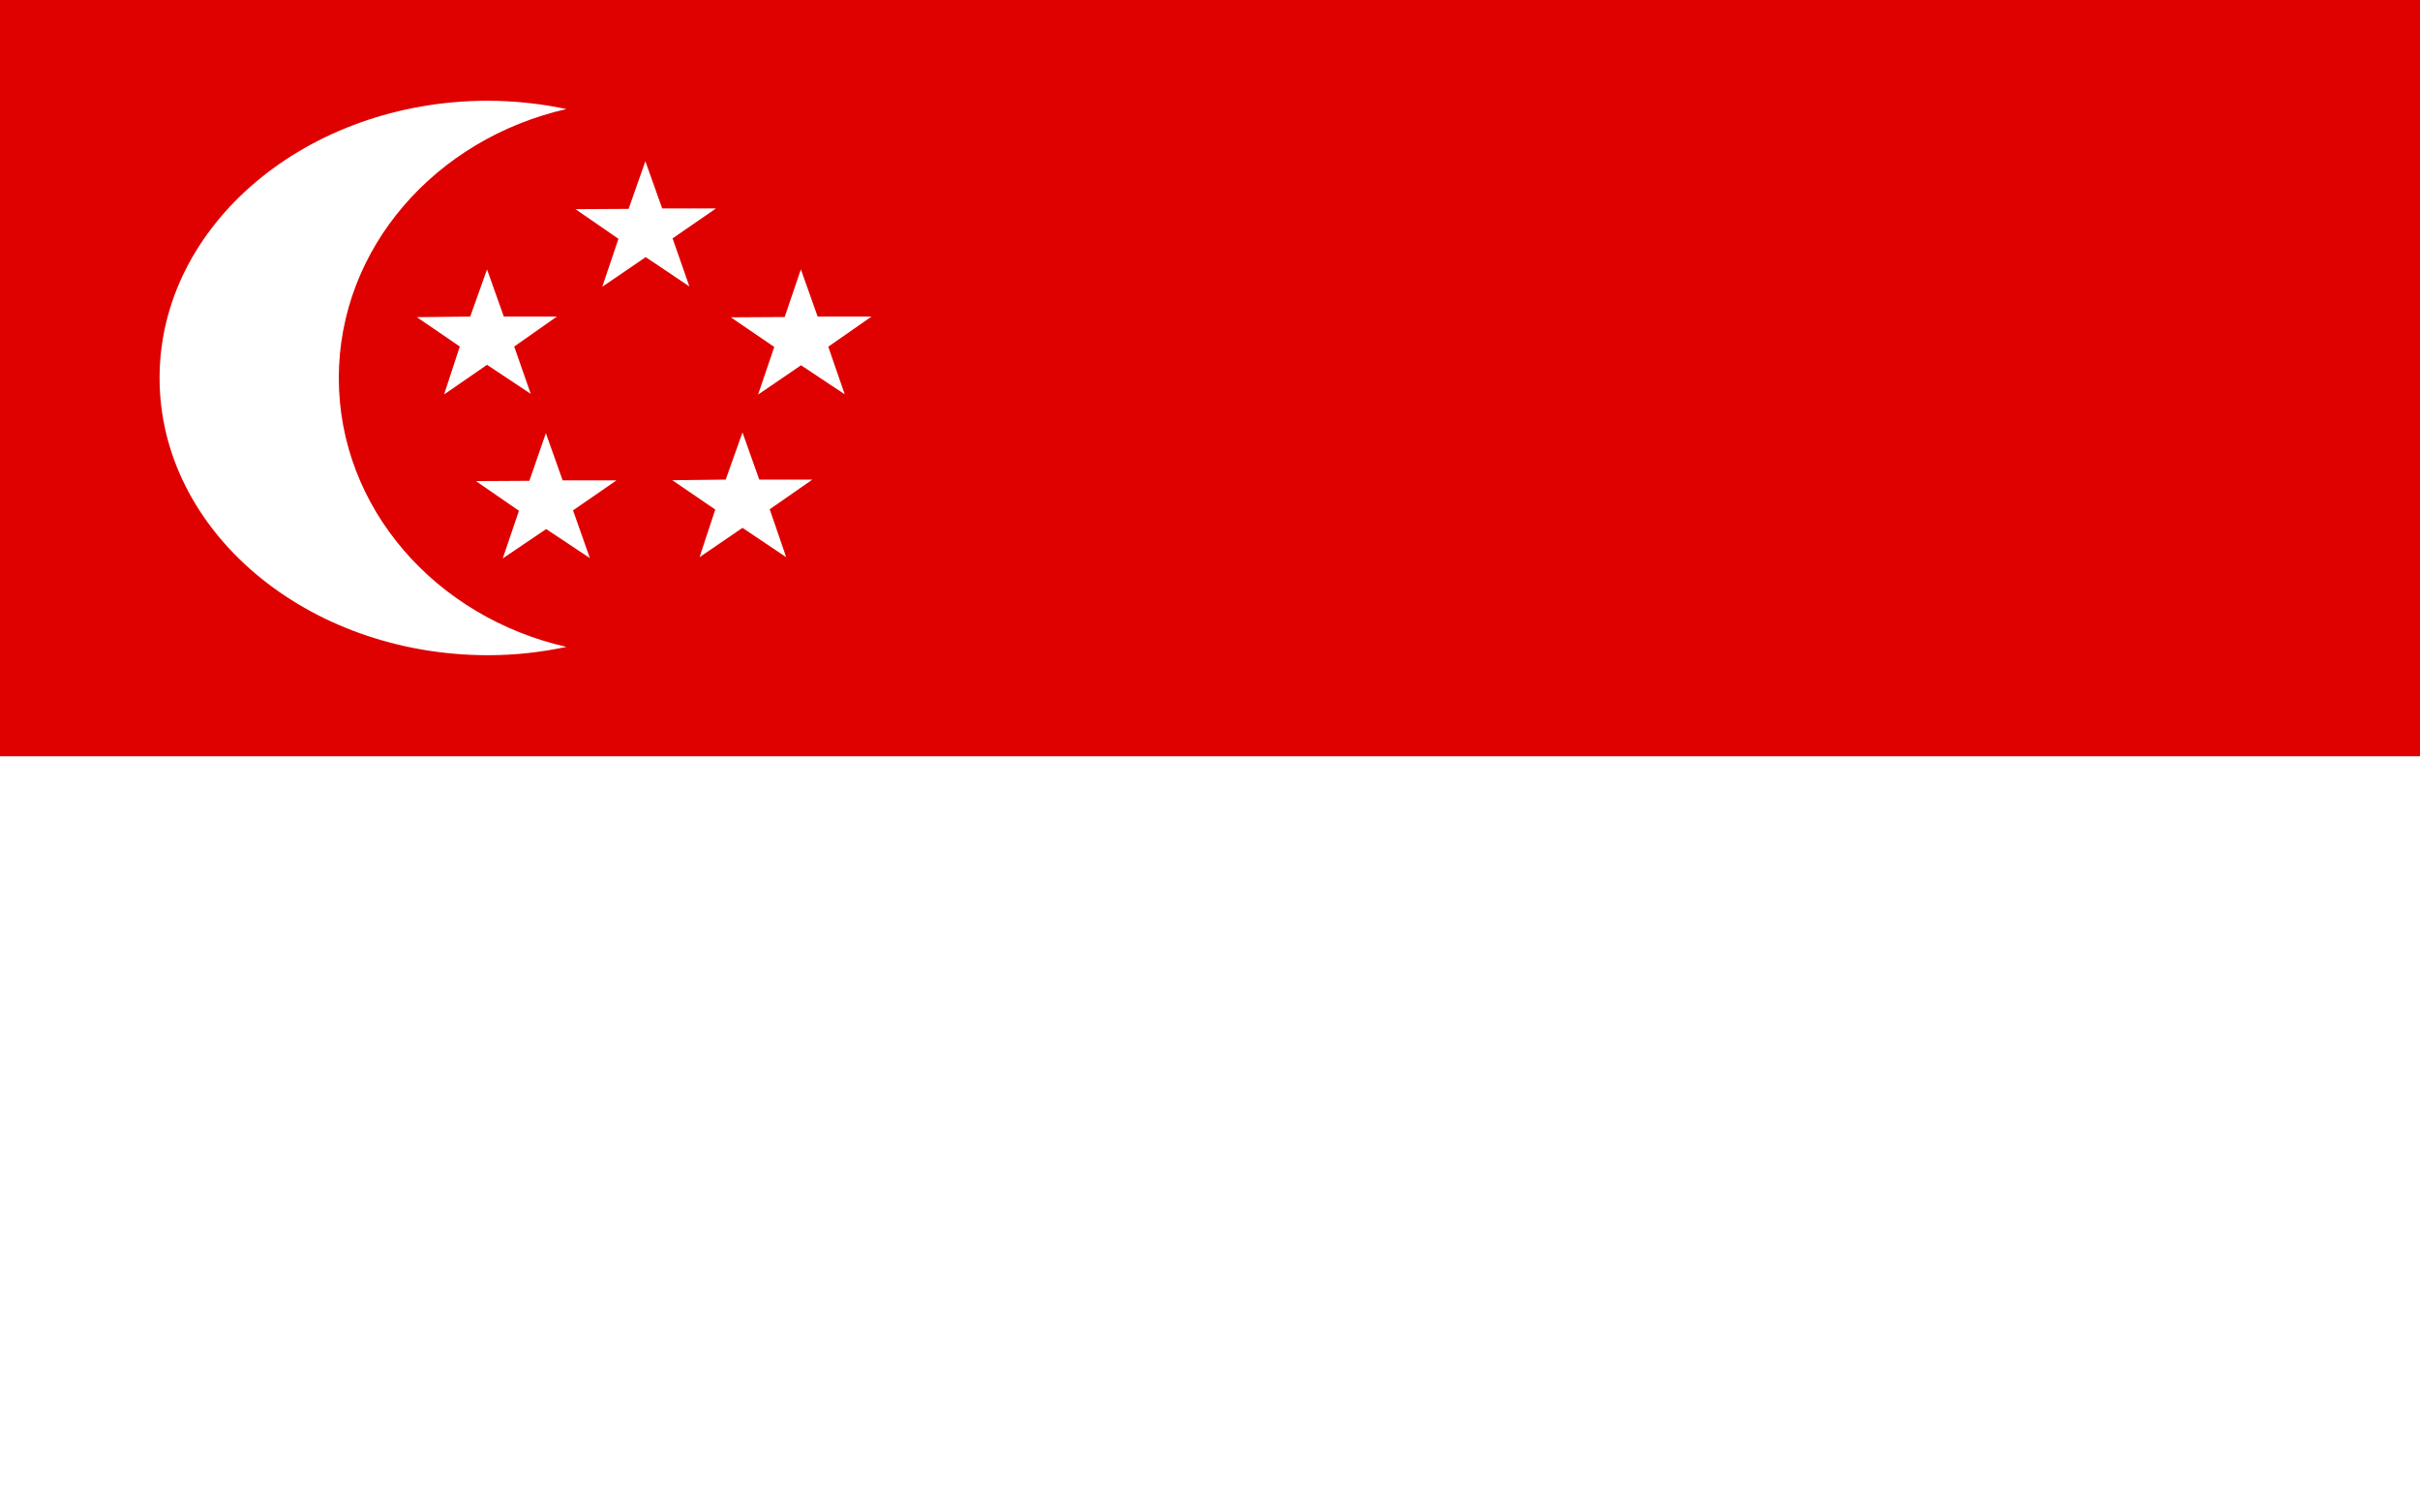 <?xml version="1.0" encoding="UTF-8"?><svg id="uuid-8daf9bd6-92b9-43b9-98e1-90013ac3ea3b" xmlns="http://www.w3.org/2000/svg" viewBox="0 0 16 10"><defs><style>.uuid-831f3398-d442-4522-91ef-8d2640ead9cd,.uuid-f8e102f4-47c9-4b24-8646-4aab74179d85{fill:#fff;}.uuid-f8e102f4-47c9-4b24-8646-4aab74179d85,.uuid-4ac758e3-6ae6-4600-92cd-01af33b04380{fill-rule:evenodd;}.uuid-4ac758e3-6ae6-4600-92cd-01af33b04380{fill:#df0000;}</style></defs><path class="uuid-f8e102f4-47c9-4b24-8646-4aab74179d85" d="m0,0h16v10H0V0Z"/><path class="uuid-4ac758e3-6ae6-4600-92cd-01af33b04380" d="m0,0h16v5H0V0Z"/><path class="uuid-f8e102f4-47c9-4b24-8646-4aab74179d85" d="m3.4,2.292l.109.312-.289-.192-.284.196.104-.317-.284-.194.353-.004.111-.312.111.312h.351l-.282.198Zm.389,1.083l.111.315-.289-.192-.287.194.107-.315-.284-.196.353-.002.109-.315.111.312h.356l-.287.198Zm1.3-.008l.109.317-.289-.194-.284.194.104-.315-.284-.194.353-.004.111-.312.111.312h.351l-.282.196Zm.387-1.075l.109.315-.289-.192-.284.194.107-.315-.287-.196.356-.002.107-.315.111.312h.356l-.284.198Zm-1.029-.715l.111.317-.289-.194-.287.196.107-.317-.284-.196.351-.002.111-.315.111.312h.356l-.287.198Z"/><path class="uuid-831f3398-d442-4522-91ef-8d2640ead9cd" d="m2.24,2.5c0-.862.642-1.583,1.505-1.779-.169-.036-.343-.054-.517-.055-1.2,0-2.173.821-2.173,1.833s.973,1.833,2.173,1.833c.179,0,.351-.02.517-.055-.864-.196-1.505-.917-1.505-1.779Z"/></svg>